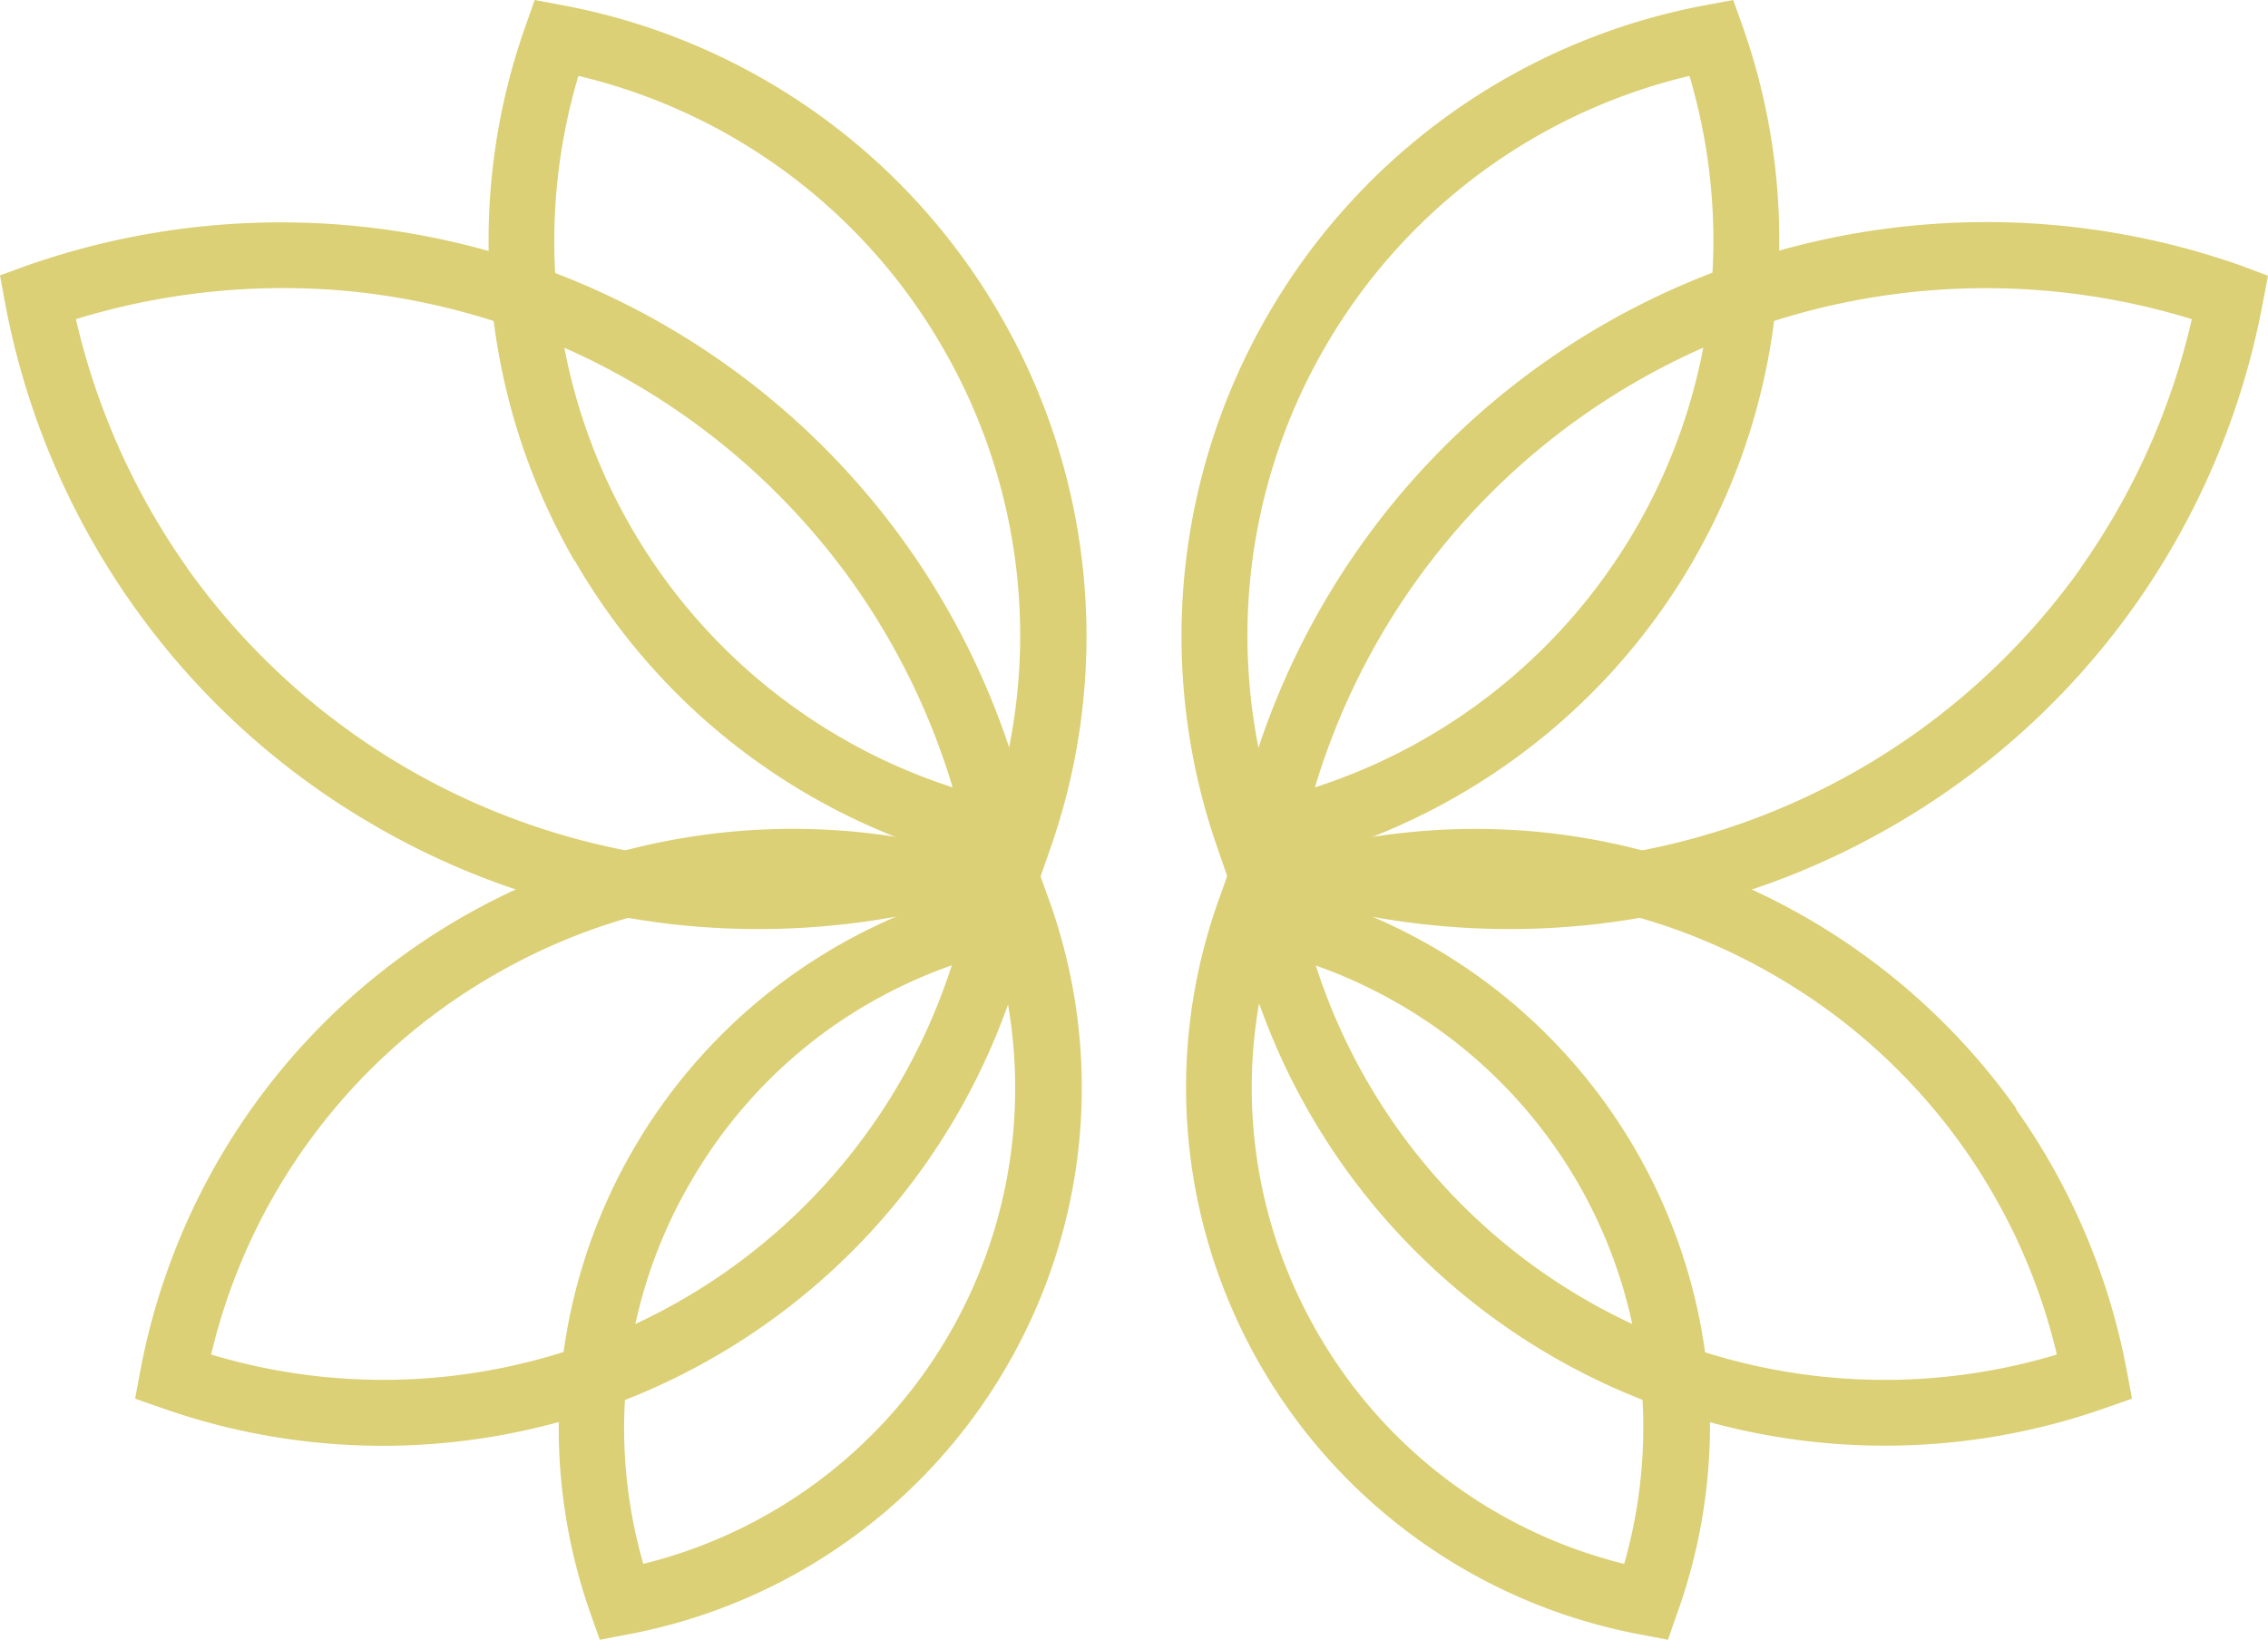 <svg xmlns="http://www.w3.org/2000/svg" viewBox="0 0 179.27 129.65"><defs><style>.cls-1{fill:#DBD075;fill-rule:evenodd;}</style></defs><g id="Camada_2" data-name="Camada 2"><g id="Camada_1-2" data-name="Camada 1"><path class="cls-1" d="M44,23.21a45.5,45.5,0,0,0,34.74,40,45.34,45.34,0,0,0-4.22-35.72h0A45.28,45.28,0,0,0,45.72,6,45.73,45.73,0,0,0,44,23.21m1.41,21.13A50.66,50.66,0,0,1,41.52,2.11L42.26,0l2.19.41A50.68,50.68,0,0,1,79.06,24.92h0A50.64,50.64,0,0,1,83,67.14l-.74,2.12-2.19-.42a50.92,50.92,0,0,1-20-8.47A50.61,50.61,0,0,1,45.44,44.34Z"></path><path class="cls-1" d="M19.86,87.67A52.46,52.46,0,0,1,80.12,68.51l2.12.75-.41,2.19a52.75,52.75,0,0,1-8.77,20.71A52.47,52.47,0,0,1,12.8,111.31l-2.12-.74.41-2.2a52.71,52.71,0,0,1,8.77-20.7M39.05,77.08a47.12,47.12,0,0,0-22.36,30A47.2,47.2,0,0,0,76.23,72.72a47.57,47.57,0,0,0-17.94-1.79A47.09,47.09,0,0,0,39.05,77.08Z"></path><path class="cls-1" d="M44.32,108.84A44,44,0,0,1,80.05,69.67l2.19-.41L83,71.37a43.84,43.84,0,0,1-3.4,36.6v0a43.95,43.95,0,0,1-30,21.24l-2.19.42-.75-2.12a44.13,44.13,0,0,1-2.31-18.69M54.54,93.53a38.65,38.65,0,0,0-3.69,30.1,38.61,38.61,0,0,0,24.23-18.26h0a38.67,38.67,0,0,0,5-15.78,39.07,39.07,0,0,0-1.35-14.33,39.14,39.14,0,0,0-13.08,6A38.68,38.68,0,0,0,54.54,93.53Z"></path><path class="cls-1" d="M14.78,44.88A55.54,55.54,0,0,0,54.83,68,55.81,55.81,0,0,0,76.24,65.8a55.57,55.57,0,0,0-8.78-19.65A55.59,55.59,0,0,0,27.41,23,55.86,55.86,0,0,0,6,25.23a55.77,55.77,0,0,0,8.79,19.65M29.69,65.31A60.33,60.33,0,0,1,10.54,47.88,60.65,60.65,0,0,1,.41,24L0,21.77,2.11,21A60.7,60.7,0,0,1,71.7,43.15,60.8,60.8,0,0,1,81.83,67.06l.41,2.2L80.12,70a60.83,60.83,0,0,1-25.75,3.19A60.43,60.43,0,0,1,29.69,65.31Z"></path><path class="cls-1" d="M135.24,23.21a45.49,45.49,0,0,1-34.75,40,45.45,45.45,0,0,1,4.22-35.72h0A45.34,45.34,0,0,1,133.54,6a45.74,45.74,0,0,1,1.7,17.2m-1.41,21.13a50.66,50.66,0,0,0,3.92-42.23L137,0l-2.2.41a50.69,50.69,0,0,0-34.6,24.51h0a50.69,50.69,0,0,0-3.93,42.22L97,69.26l2.19-.42a51,51,0,0,0,20-8.47A50.61,50.61,0,0,0,133.83,44.34Z"></path><path class="cls-1" d="M159.4,87.67a52.59,52.59,0,0,0-37.95-21.92,52.82,52.82,0,0,0-22.31,2.76L97,69.26l.41,2.19a52.47,52.47,0,0,0,69,39.86l2.11-.74-.41-2.2a52.56,52.56,0,0,0-8.77-20.7M140.21,77.08a47.09,47.09,0,0,1,22.37,30A47.23,47.23,0,0,1,103,72.72a47.64,47.64,0,0,1,18-1.79A47,47,0,0,1,140.21,77.08Z"></path><path class="cls-1" d="M135,108.84A44,44,0,0,0,99.22,69.67L97,69.26l-.75,2.11a43.93,43.93,0,0,0,3.4,36.6v0a44,44,0,0,0,30,21.24l2.19.42.74-2.12A44,44,0,0,0,135,108.84M124.73,93.53a38.63,38.63,0,0,1,5,15.78,39.23,39.23,0,0,1-1.35,14.32,38.61,38.61,0,0,1-24.23-18.26h0a38.67,38.67,0,0,1-3.69-30.11,39.23,39.23,0,0,1,13.08,6A38.8,38.8,0,0,1,124.73,93.53Z"></path><path class="cls-1" d="M164.49,44.88A55.59,55.59,0,0,1,124.43,68,55.81,55.81,0,0,1,103,65.8a55.36,55.36,0,0,1,70.25-40.57,55.57,55.57,0,0,1-8.78,19.65M149.57,65.31a60.36,60.36,0,0,0,19.16-17.43A60.78,60.78,0,0,0,178.85,24l.42-2.2L177.15,21a60.61,60.61,0,0,0-79.71,46L97,69.26l2.11.74a60.9,60.9,0,0,0,25.76,3.19A60.44,60.44,0,0,0,149.57,65.31Z"></path></g></g></svg>